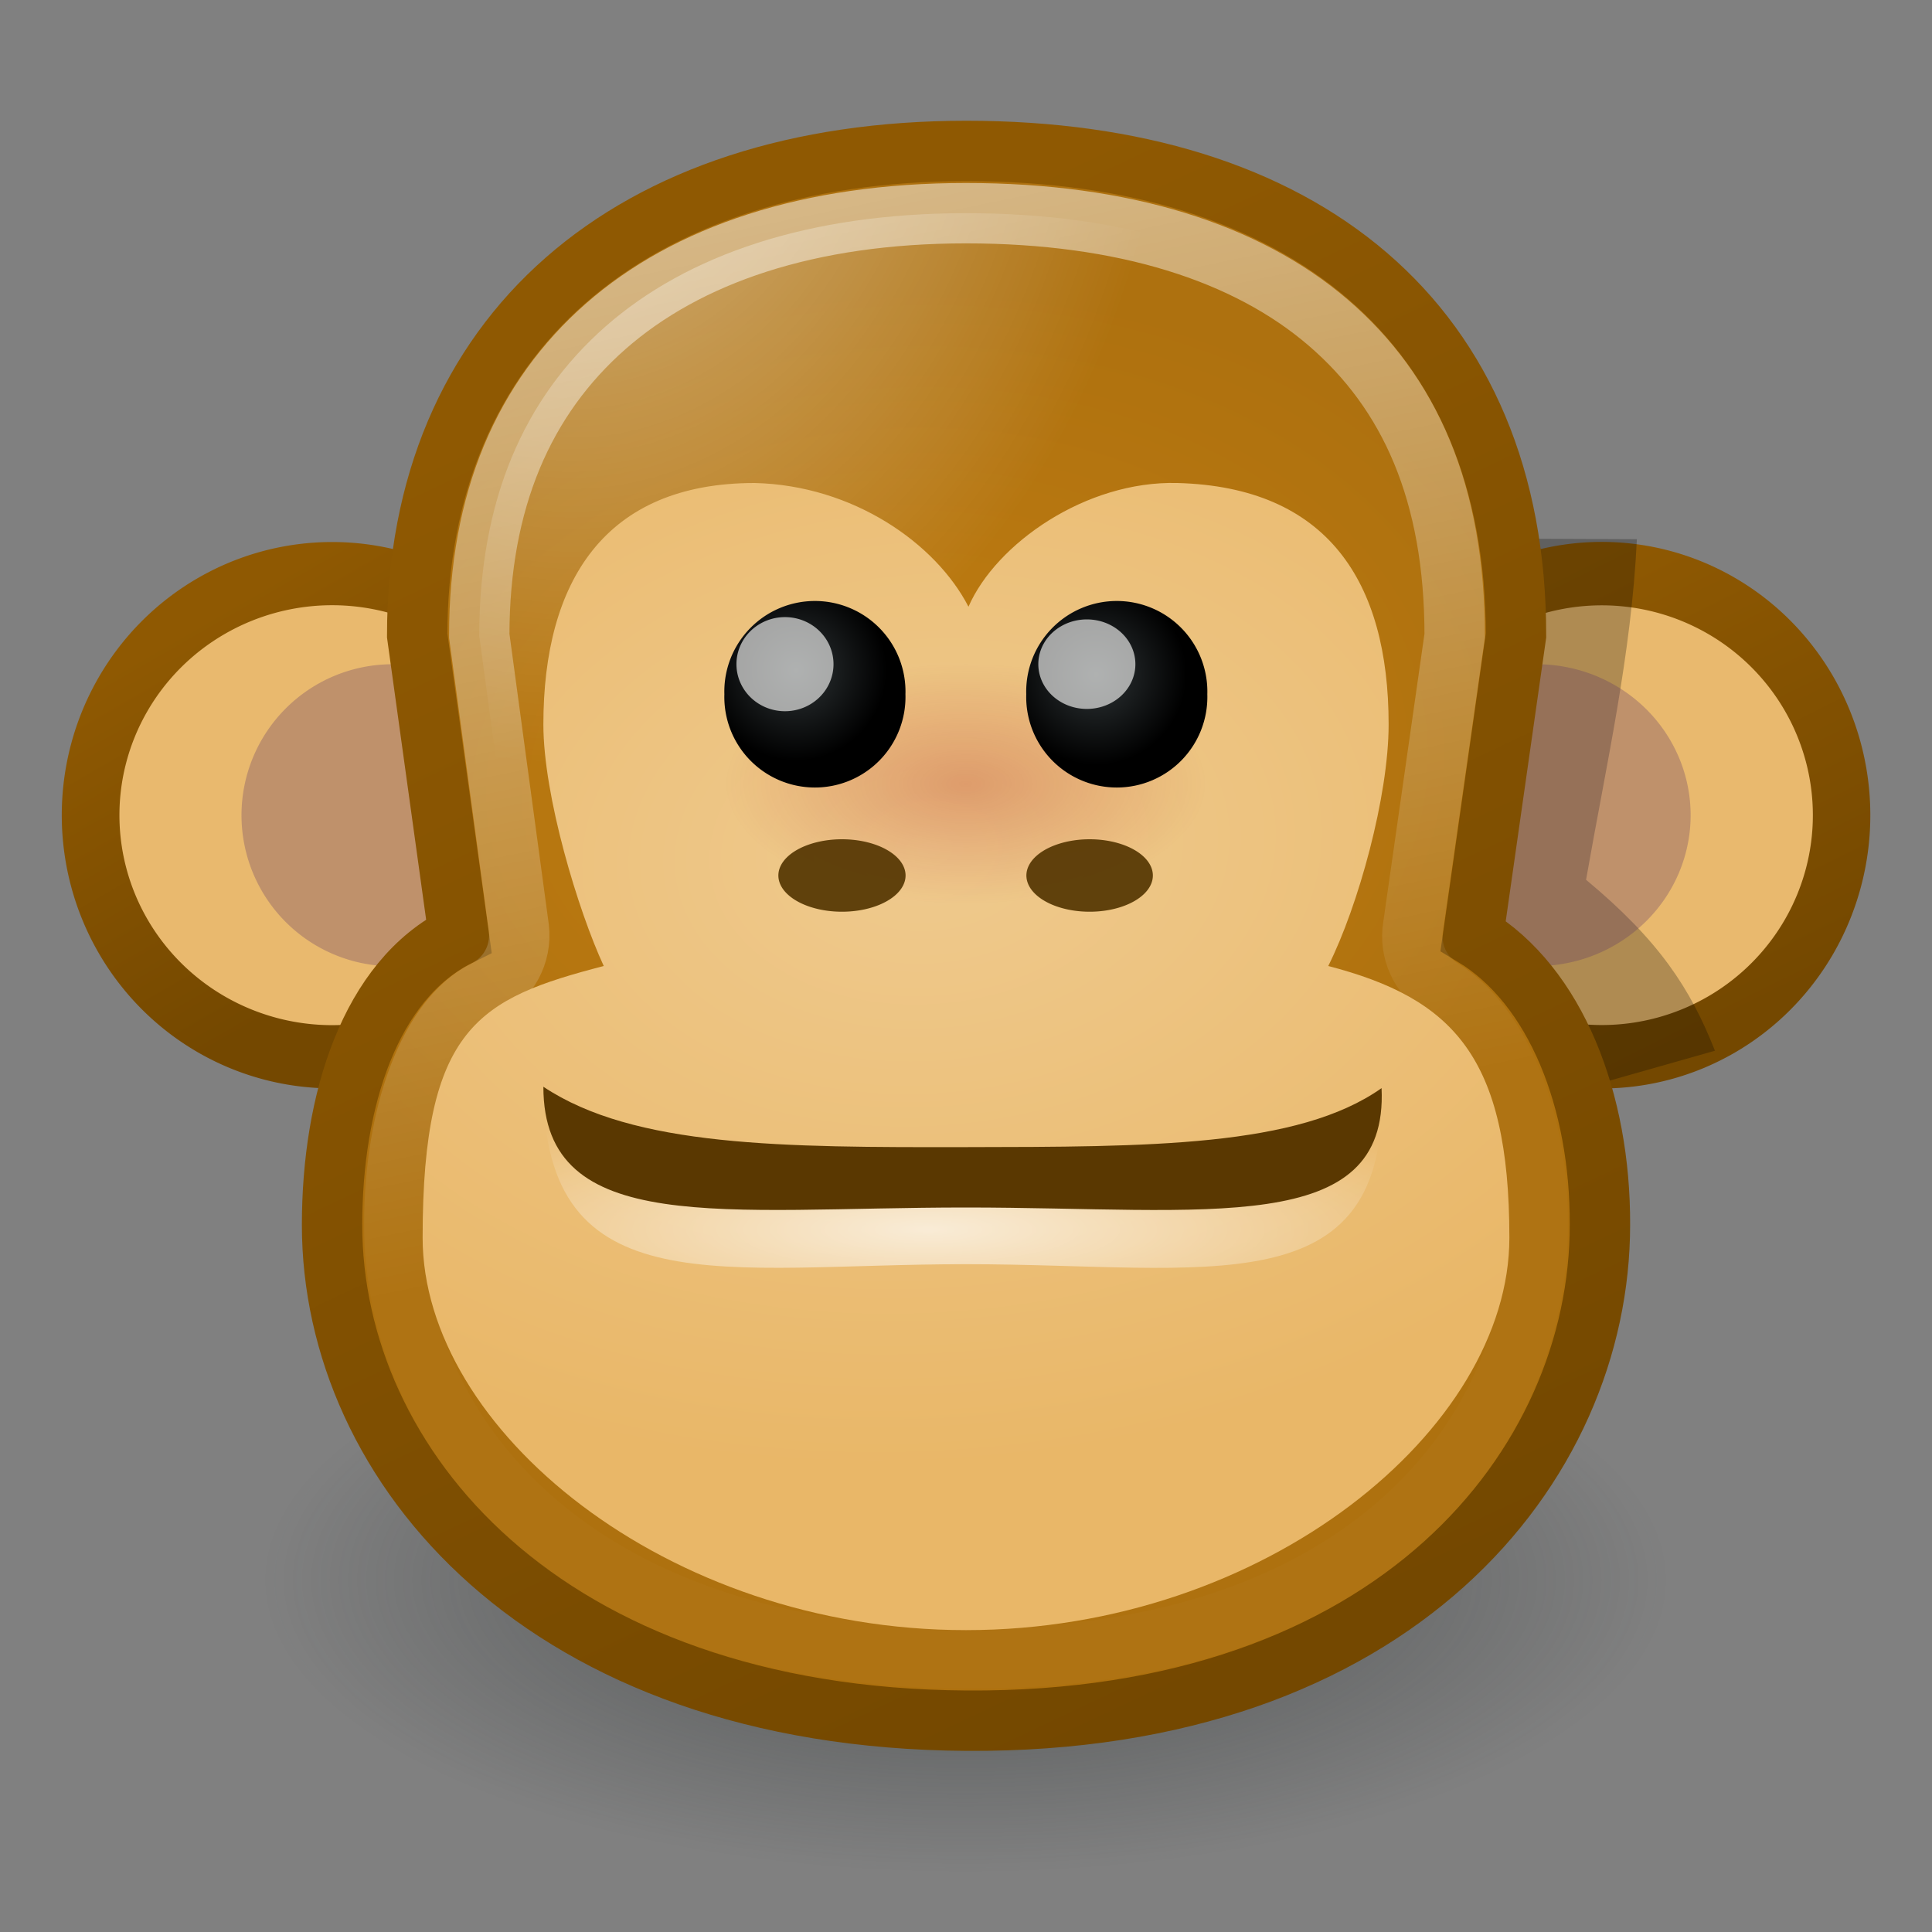 <?xml version="1.0" encoding="UTF-8" standalone="no"?>
<!-- Created with Inkscape (http://www.inkscape.org/) -->
<svg
   xmlns:dc="http://purl.org/dc/elements/1.1/"
   xmlns:cc="http://web.resource.org/cc/"
   xmlns:rdf="http://www.w3.org/1999/02/22-rdf-syntax-ns#"
   xmlns:svg="http://www.w3.org/2000/svg"
   xmlns="http://www.w3.org/2000/svg"
   xmlns:xlink="http://www.w3.org/1999/xlink"
   xmlns:sodipodi="http://sodipodi.sourceforge.net/DTD/sodipodi-0.dtd"
   xmlns:inkscape="http://www.inkscape.org/namespaces/inkscape"
   width="32"
   height="32"
   id="svg2"
   sodipodi:version="0.32"
   inkscape:version="0.45"
   version="1.0"
   sodipodi:docbase="/home/dobey/Projects/gnome-icon-theme/32x32/emotes"
   sodipodi:docname="face-monkey.svg"
   inkscape:export-filename="/home/andreas/project/gnome-icon-theme/22x22/emotes/face-monkey.png"
   inkscape:export-xdpi="90"
   inkscape:export-ydpi="90"
   inkscape:output_extension="org.inkscape.output.svg.inkscape">
  <rect width="100%" height="100%" fill="#808080" stroke="none"/>
  <defs
     id="defs4">
    <linearGradient
       inkscape:collect="always"
       id="linearGradient6945">
      <stop
         style="stop-color:#ffffff;stop-opacity:1;"
         offset="0"
         id="stop6947" />
      <stop
         style="stop-color:#ffffff;stop-opacity:0;"
         offset="1"
         id="stop6949" />
    </linearGradient>
    <linearGradient
       inkscape:collect="always"
       id="linearGradient5991">
      <stop
         style="stop-color:#2e3436;stop-opacity:1;"
         offset="0"
         id="stop5993" />
      <stop
         style="stop-color:#000000;stop-opacity:1"
         offset="1"
         id="stop5995" />
    </linearGradient>
    <linearGradient
       inkscape:collect="always"
       id="linearGradient6044">
      <stop
         style="stop-color:#a40000;stop-opacity:1;"
         offset="0"
         id="stop6046" />
      <stop
         style="stop-color:#a40000;stop-opacity:0;"
         offset="1"
         id="stop6048" />
    </linearGradient>
    <linearGradient
       inkscape:collect="always"
       id="linearGradient6026">
      <stop
         style="stop-color:#efca8e;stop-opacity:1"
         offset="0"
         id="stop6028" />
      <stop
         style="stop-color:#e9b768;stop-opacity:1"
         offset="1"
         id="stop6030" />
    </linearGradient>
    <linearGradient
       inkscape:collect="always"
       id="linearGradient6016">
      <stop
         style="stop-color:#c17d11;stop-opacity:1;"
         offset="0"
         id="stop6018" />
      <stop
         style="stop-color:#ae710f;stop-opacity:1"
         offset="1"
         id="stop6020" />
    </linearGradient>
    <linearGradient
       inkscape:collect="always"
       id="linearGradient5992">
      <stop
         style="stop-color:#8f5902;stop-opacity:1;"
         offset="0"
         id="stop5994" />
      <stop
         style="stop-color:#744800;stop-opacity:1"
         offset="1"
         id="stop5996" />
    </linearGradient>
    <linearGradient
       inkscape:collect="always"
       id="linearGradient3398">
      <stop
         style="stop-color:#ffffff;stop-opacity:1;"
         offset="0"
         id="stop3400" />
      <stop
         style="stop-color:#ffffff;stop-opacity:0.026"
         offset="1"
         id="stop3402" />
    </linearGradient>
    <linearGradient
       inkscape:collect="always"
       id="linearGradient3390">
      <stop
         style="stop-color:#ffffff;stop-opacity:1;"
         offset="0"
         id="stop3392" />
      <stop
         style="stop-color:#ffffff;stop-opacity:0;"
         offset="1"
         id="stop3394" />
    </linearGradient>
    <linearGradient
       inkscape:collect="always"
       id="linearGradient3150">
      <stop
         style="stop-color:#2e3436;stop-opacity:1;"
         offset="0"
         id="stop3152" />
      <stop
         style="stop-color:#2e3436;stop-opacity:0;"
         offset="1"
         id="stop3154" />
    </linearGradient>
    <radialGradient
       inkscape:collect="always"
       xlink:href="#linearGradient3150"
       id="radialGradient3363"
       gradientUnits="userSpaceOnUse"
       gradientTransform="matrix(-0.843,0,0,-0.357,19.807,14.193)"
       cx="10.749"
       cy="10.458"
       fx="10.749"
       fy="10.458"
       r="6.645" />
    <radialGradient
       inkscape:collect="always"
       xlink:href="#linearGradient3390"
       id="radialGradient3396"
       cx="10.219"
       cy="2.6"
       fx="10.219"
       fy="2.6"
       r="6.969"
       gradientTransform="matrix(1.435,0,0,1.85,-5.221,-5.03)"
       gradientUnits="userSpaceOnUse" />
    <linearGradient
       inkscape:collect="always"
       xlink:href="#linearGradient3398"
       id="linearGradient3404"
       x1="8.374"
       y1="2.91"
       x2="12"
       y2="20.389"
       gradientUnits="userSpaceOnUse" />
    <linearGradient
       inkscape:collect="always"
       xlink:href="#linearGradient5992"
       id="linearGradient5998"
       x1="6.506"
       y1="4.136"
       x2="14.196"
       y2="20.028"
       gradientUnits="userSpaceOnUse"
       gradientTransform="matrix(1.4,0,0,1.368,0.6,0.447)" />
    <linearGradient
       inkscape:collect="always"
       xlink:href="#linearGradient5992"
       id="linearGradient6006"
       x1="4.548"
       y1="2.258"
       x2="7.232"
       y2="8.237"
       gradientUnits="userSpaceOnUse" />
    <linearGradient
       inkscape:collect="always"
       xlink:href="#linearGradient5992"
       id="linearGradient6014"
       x1="3.153"
       y1="2.991"
       x2="5.577"
       y2="7.619"
       gradientUnits="userSpaceOnUse" />
    <radialGradient
       inkscape:collect="always"
       xlink:href="#linearGradient6016"
       id="radialGradient6022"
       cx="10.148"
       cy="9.461"
       fx="10.148"
       fy="9.461"
       r="8"
       gradientTransform="matrix(1.394,-0.127,9.6182412e-2,1.01,-0.249,4.598)"
       gradientUnits="userSpaceOnUse" />
    <radialGradient
       inkscape:collect="always"
       xlink:href="#linearGradient6044"
       id="radialGradient6050"
       cx="11.228"
       cy="16.212"
       fx="11.228"
       fy="16.212"
       r="2.622"
       gradientTransform="matrix(1,0,0,0.423,0,9.348)"
       gradientUnits="userSpaceOnUse" />
    <radialGradient
       inkscape:collect="always"
       xlink:href="#linearGradient6026"
       id="radialGradient6021"
       cx="15.086"
       cy="12.519"
       fx="15.086"
       fy="12.519"
       r="9"
       gradientTransform="matrix(-1.615,0.14,-9.817171e-2,-1.129,40.981,26.1)"
       gradientUnits="userSpaceOnUse" />
    <radialGradient
       inkscape:collect="always"
       xlink:href="#linearGradient6945"
       id="radialGradient6951"
       cx="15.381"
       cy="22.55"
       fx="15.381"
       fy="22.55"
       r="6.943"
       gradientTransform="matrix(1.432,0,0,0.309,-6.65,13.397)"
       gradientUnits="userSpaceOnUse" />
    <radialGradient
       inkscape:collect="always"
       xlink:href="#linearGradient5991"
       id="radialGradient6983"
       gradientUnits="userSpaceOnUse"
       gradientTransform="matrix(1,0,0,1.544,0,-5.359)"
       cx="10.049"
       cy="9.559"
       fx="10.049"
       fy="9.559"
       r="1.108" />
    <radialGradient
       inkscape:collect="always"
       xlink:href="#linearGradient5991"
       id="radialGradient6985"
       gradientUnits="userSpaceOnUse"
       gradientTransform="matrix(1,0,0,1.544,0,-5.359)"
       cx="10.026"
       cy="9.611"
       fx="10.026"
       fy="9.611"
       r="1.108" />
  </defs>
  <sodipodi:namedview
     id="base"
     pagecolor="#ffffff"
     bordercolor="#f28f8f"
     borderopacity="1"
     inkscape:pageopacity="0.0"
     inkscape:pageshadow="2"
     inkscape:zoom="1"
     inkscape:cx="12.504233"
     inkscape:cy="10.113733"
     inkscape:document-units="px"
     inkscape:current-layer="layer1"
     showgrid="false"
     fill="#eeeeec"
     inkscape:window-width="1280"
     inkscape:window-height="925"
     inkscape:window-x="5"
     inkscape:window-y="24"
     width="32px"
     height="32px"
     inkscape:object-paths="true"
     inkscape:object-nodes="true"
     objecttolerance="12"
     gridtolerance="8"
     guidetolerance="6"
     inkscape:showpageshadow="false"
     showborder="true">
    <inkscape:grid
       type="xygrid"
       id="grid5394"
       spacingx="0.5px"
       spacingy="0.5px"
       empspacing="2" />
  </sodipodi:namedview>
  <g
     inkscape:label="Layer 1"
     inkscape:groupmode="layer"
     id="layer1">
    <path
       sodipodi:type="arc"
       style="opacity:1;fill:#e9b96e;fill-opacity:1;fill-rule:evenodd;stroke:url(#linearGradient6014);stroke-width:0.849;stroke-miterlimit:4;stroke-dasharray:none;stroke-opacity:1"
       id="path3342"
       sodipodi:cx="5.5769644"
       sodipodi:cy="5.3647771"
       sodipodi:rx="3.5560436"
       sodipodi:ry="3.2451327"
       d="M 9.133,5.365 A 3.556,3.245 0 1 1 2.021,5.365 A 3.556,3.245 0 1 1 9.133,5.365 z"
       transform="matrix(1.125,0,0,1.233,-0.773,6.887)" />
    <path
       sodipodi:type="arc"
       style="opacity:0.3;fill:#5c3566;fill-opacity:1;fill-rule:evenodd;stroke:none;stroke-width:1;stroke-miterlimit:4;stroke-dasharray:none;stroke-opacity:1"
       id="path3359"
       sodipodi:cx="4.2750249"
       sodipodi:cy="8.4155903"
       sodipodi:rx="2.0597849"
       sodipodi:ry="1.3602352"
       d="M 6.335,8.416 A 2.06,1.36 0 1 1 2.215,8.416 A 2.06,1.36 0 1 1 6.335,8.416 z"
       transform="matrix(1.214,0,0,1.839,1.311,-1.974)" />
    <path
       sodipodi:type="arc"
       style="opacity:1;fill:#e9b96e;fill-opacity:1;fill-rule:evenodd;stroke:url(#linearGradient6006);stroke-width:0.852;stroke-miterlimit:4;stroke-dasharray:none;stroke-opacity:1"
       id="path3344"
       sodipodi:cx="5.5769644"
       sodipodi:cy="5.3647771"
       sodipodi:rx="3.5560436"
       sodipodi:ry="3.2451327"
       d="M 9.133,5.365 A 3.556,3.245 0 1 1 2.021,5.365 A 3.556,3.245 0 1 1 9.133,5.365 z"
       transform="matrix(1.117,0,0,1.233,20.301,6.887)" />
    <path
       style="opacity:0.251;fill:#000000;fill-opacity:1;fill-rule:evenodd;stroke:none;stroke-width:1px;stroke-linecap:butt;stroke-linejoin:miter;stroke-opacity:1"
       d="M 24.891,8.921 L 27.112,8.931 C 27.022,10.84 26.608,12.645 26.27,14.572 C 27.484,15.582 27.995,16.369 28.405,17.403 L 26.303,18 C 24.292,15.898 23.015,12.887 24.891,8.921 z"
       id="path6042"
       sodipodi:nodetypes="cccccc" />
    <path
       sodipodi:type="arc"
       style="opacity:0.3;fill:#5c3566;fill-opacity:1;fill-rule:evenodd;stroke:none;stroke-width:1;stroke-miterlimit:4;stroke-dasharray:none;stroke-opacity:1"
       id="path3361"
       sodipodi:cx="4.2750249"
       sodipodi:cy="8.4155903"
       sodipodi:rx="2.0597849"
       sodipodi:ry="1.3602352"
       d="M 6.335,8.416 A 2.06,1.36 0 1 1 2.215,8.416 A 2.06,1.36 0 1 1 6.335,8.416 z"
       transform="matrix(1.239,0,0,1.838,20.153,-1.967)" />
    <path
       sodipodi:type="arc"
       style="opacity:0.6;fill:url(#radialGradient3363);fill-opacity:1;stroke:none;stroke-width:1;stroke-miterlimit:4;stroke-dasharray:none;stroke-opacity:1"
       id="path3140"
       sodipodi:cx="10.748654"
       sodipodi:cy="10.457643"
       sodipodi:rx="6.6449099"
       sodipodi:ry="2.3675451"
       d="M 17.394,10.458 A 6.645,2.368 0 1 1 4.104,10.458 A 6.645,2.368 0 1 1 17.394,10.458 z"
       transform="matrix(2.077,0,0,2.042,-6.325,4.811)" />
    <path
       style="fill:url(#radialGradient6022);fill-opacity:1;fill-rule:evenodd;stroke:url(#linearGradient5998);stroke-width:1;stroke-miterlimit:4;stroke-opacity:1"
       d="M 16.005,2.5 C 10.427,2.5 6.91,5.545 6.91,10.524 L 7.6,15.5 C 6.129,16.23 5.5,18.237 5.5,20.289 C 5.5,24.275 9,28.456 16.01,28.5 C 23.112,28.545 26.5,24.275 26.5,20.289 C 26.509,18.234 25.77,16.327 24.4,15.5 L 25.11,10.524 C 25.11,5.342 21.583,2.5 16.005,2.5 z"
       id="path3346"
       sodipodi:nodetypes="ccccscccs" />
    <path
       style="opacity:0.537;fill:url(#radialGradient3396);fill-opacity:1;fill-rule:evenodd;stroke:url(#linearGradient3404);stroke-width:1;stroke-miterlimit:4;stroke-opacity:1"
       d="M 16,3.531 C 13.396,3.531 11.383,4.219 10.031,5.406 C 8.68,6.594 7.938,8.281 7.938,10.531 L 8.594,15.375 C 8.644,15.803 8.419,16.217 8.031,16.406 C 7.119,16.859 6.531,18.434 6.531,20.281 C 6.531,23.674 9.393,27.427 16,27.469 C 22.692,27.511 25.469,23.689 25.469,20.281 C 25.477,18.471 24.793,16.93 23.875,16.375 C 23.524,16.158 23.339,15.751 23.406,15.344 L 24.094,10.531 C 24.094,8.172 23.351,6.504 22,5.344 C 20.649,4.183 18.616,3.531 16,3.531 z "
       id="path3380" />
    <path
       style="opacity:1;fill:url(#radialGradient6021);fill-opacity:1;fill-rule:evenodd;stroke:none;stroke-width:1;stroke-miterlimit:4;stroke-dasharray:none;stroke-opacity:1"
       d="M 12.5,8 C 10.016,8 9,9.628 9,12 C 9,13.186 9.577,15.087 10,16 C 7.938,16.537 7,17 7,20.5 C 7,23.663 11.032,27 16,27 C 20.968,27 25,23.663 25,20.5 C 25,17.5 24.063,16.537 22,16 C 22.5,15 23,13.186 23,12 C 23,9.628 21.983,8.066 19.5,8 C 17.988,7.961 16.5,9 16.041,10.049 C 15.5,9 14.132,8.039 12.5,8 z "
       id="path3357"
       sodipodi:nodetypes="cscssscsscc" />
    <path
       sodipodi:type="arc"
       style="opacity:0.22;fill:url(#radialGradient6050);fill-opacity:1;stroke:none;stroke-width:0.8;stroke-linecap:round;stroke-linejoin:miter;stroke-miterlimit:4;stroke-dasharray:none;stroke-opacity:1"
       id="path5982"
       sodipodi:cx="11.228074"
       sodipodi:cy="16.211924"
       sodipodi:rx="2.6223004"
       sodipodi:ry="1.1102164"
       d="M 13.85 16.212 A 2.622 1.11 0 1 1  8.606,16.212 A 2.622 1.11 0 1 1  13.85 16.212 z"
       transform="matrix(1.525,0,0,1.801,-1.127,-16.205)" />
    <path
       style="opacity:0.7;fill:url(#radialGradient6951);fill-opacity:1;stroke:none;stroke-width:1;stroke-miterlimit:4;stroke-dasharray:none;stroke-opacity:1"
       d="M 22.883,18.034 C 23,21.674 20,20.939 16,20.939 C 12,20.939 9,21.674 9,18 C 10.5,19.47 12.974,19.477 16,19.47 C 19.026,19.463 21.5,19.47 22.883,18.034 z "
       id="path6943"
       sodipodi:nodetypes="czczc" />
    <path
       style="opacity:1;fill:#5a3801;fill-opacity:1;stroke:none;stroke-width:1;stroke-miterlimit:4;stroke-dasharray:none;stroke-opacity:1"
       d="M 22.883,18.023 C 23,20.5 20,20 16,20 C 12,20 9,20.5 9,18 C 10.5,19 12.974,19.005 16,19 C 19.026,18.995 21.5,19 22.883,18.023 z "
       id="path2186"
       sodipodi:nodetypes="czczc" />
    <path
       sodipodi:type="arc"
       style="fill:url(#radialGradient6983);fill-opacity:1;fill-rule:evenodd;stroke:none;stroke-width:0.795;stroke-miterlimit:4;stroke-dasharray:none;stroke-opacity:1"
       id="path6024"
       sodipodi:cx="10.279492"
       sodipodi:cy="9.8535538"
       sodipodi:rx="1.1076201"
       sodipodi:ry="1.7100101"
       d="M 11.387 9.854 A 1.108 1.71 0 1 1  9.172,9.854 A 1.108 1.71 0 1 1  11.387 9.854 z"
       transform="matrix(1.354,0,0,0.877,-0.421,2.857)" />
    <path
       sodipodi:type="arc"
       style="opacity:0.672;fill:#eeeeec;fill-opacity:1;stroke:none;stroke-width:0.8;stroke-linecap:round;stroke-linejoin:miter;stroke-miterlimit:4;stroke-dasharray:none;stroke-opacity:1"
       id="path5974"
       sodipodi:cx="6.0691333"
       sodipodi:cy="8.5870266"
       sodipodi:rx="0.43086693"
       sodipodi:ry="0.41297308"
       d="M 6.5 8.587 A 0.431 0.413 0 1 1  5.638,8.587 A 0.431 0.413 0 1 1  6.5 8.587 z"
       transform="matrix(1.865,0,0,1.887,1.683,-5.203)" />
    <path
       sodipodi:type="arc"
       style="fill:url(#radialGradient6985);fill-opacity:1;fill-rule:evenodd;stroke:none;stroke-width:1;stroke-miterlimit:4;stroke-dasharray:none;stroke-opacity:1"
       id="path3340"
       sodipodi:cx="10.279492"
       sodipodi:cy="9.8535538"
       sodipodi:rx="1.1076201"
       sodipodi:ry="1.7100101"
       d="M 11.387 9.854 A 1.108 1.71 0 1 1  9.172,9.854 A 1.108 1.71 0 1 1  11.387 9.854 z"
       transform="matrix(1.354,0,0,0.877,4.579,2.857)" />
    <path
       sodipodi:type="arc"
       style="opacity:0.672;fill:#eeeeec;fill-opacity:1;stroke:none;stroke-width:0.8;stroke-linecap:round;stroke-linejoin:miter;stroke-miterlimit:4;stroke-dasharray:none;stroke-opacity:1"
       id="path5976"
       sodipodi:cx="6.0691333"
       sodipodi:cy="8.5870266"
       sodipodi:rx="0.43086693"
       sodipodi:ry="0.41297308"
       d="M 6.5 8.587 A 0.431 0.413 0 1 1  5.638,8.587 A 0.431 0.413 0 1 1  6.5 8.587 z"
       transform="matrix(1.865,0,0,1.795,6.683,-4.413)" />
    <path
       sodipodi:type="arc"
       style="opacity:0.907;fill:#533401;fill-opacity:1;stroke:none;stroke-width:0.8;stroke-linecap:round;stroke-linejoin:miter;stroke-miterlimit:4;stroke-dasharray:none;stroke-opacity:1"
       id="path5978"
       sodipodi:cx="6.0691333"
       sodipodi:cy="8.5870266"
       sodipodi:rx="0.43086693"
       sodipodi:ry="0.41297308"
       d="M 6.5 8.587 A 0.431 0.413 0 1 1  5.638,8.587 A 0.431 0.413 0 1 1  6.5 8.587 z"
       transform="matrix(2.444,0,0,1.453,-0.887,2.024)" />
    <path
       sodipodi:type="arc"
       style="opacity:0.907;fill:#533401;fill-opacity:1;stroke:none;stroke-width:0.8;stroke-linecap:round;stroke-linejoin:miter;stroke-miterlimit:4;stroke-dasharray:none;stroke-opacity:1"
       id="path6019"
       sodipodi:cx="6.0691333"
       sodipodi:cy="8.5870266"
       sodipodi:rx="0.43086693"
       sodipodi:ry="0.41297308"
       d="M 6.5 8.587 A 0.431 0.413 0 1 1  5.638,8.587 A 0.431 0.413 0 1 1  6.5 8.587 z"
       transform="matrix(2.43,0,0,1.453,3.3,2.024)" />
  </g>
</svg>
